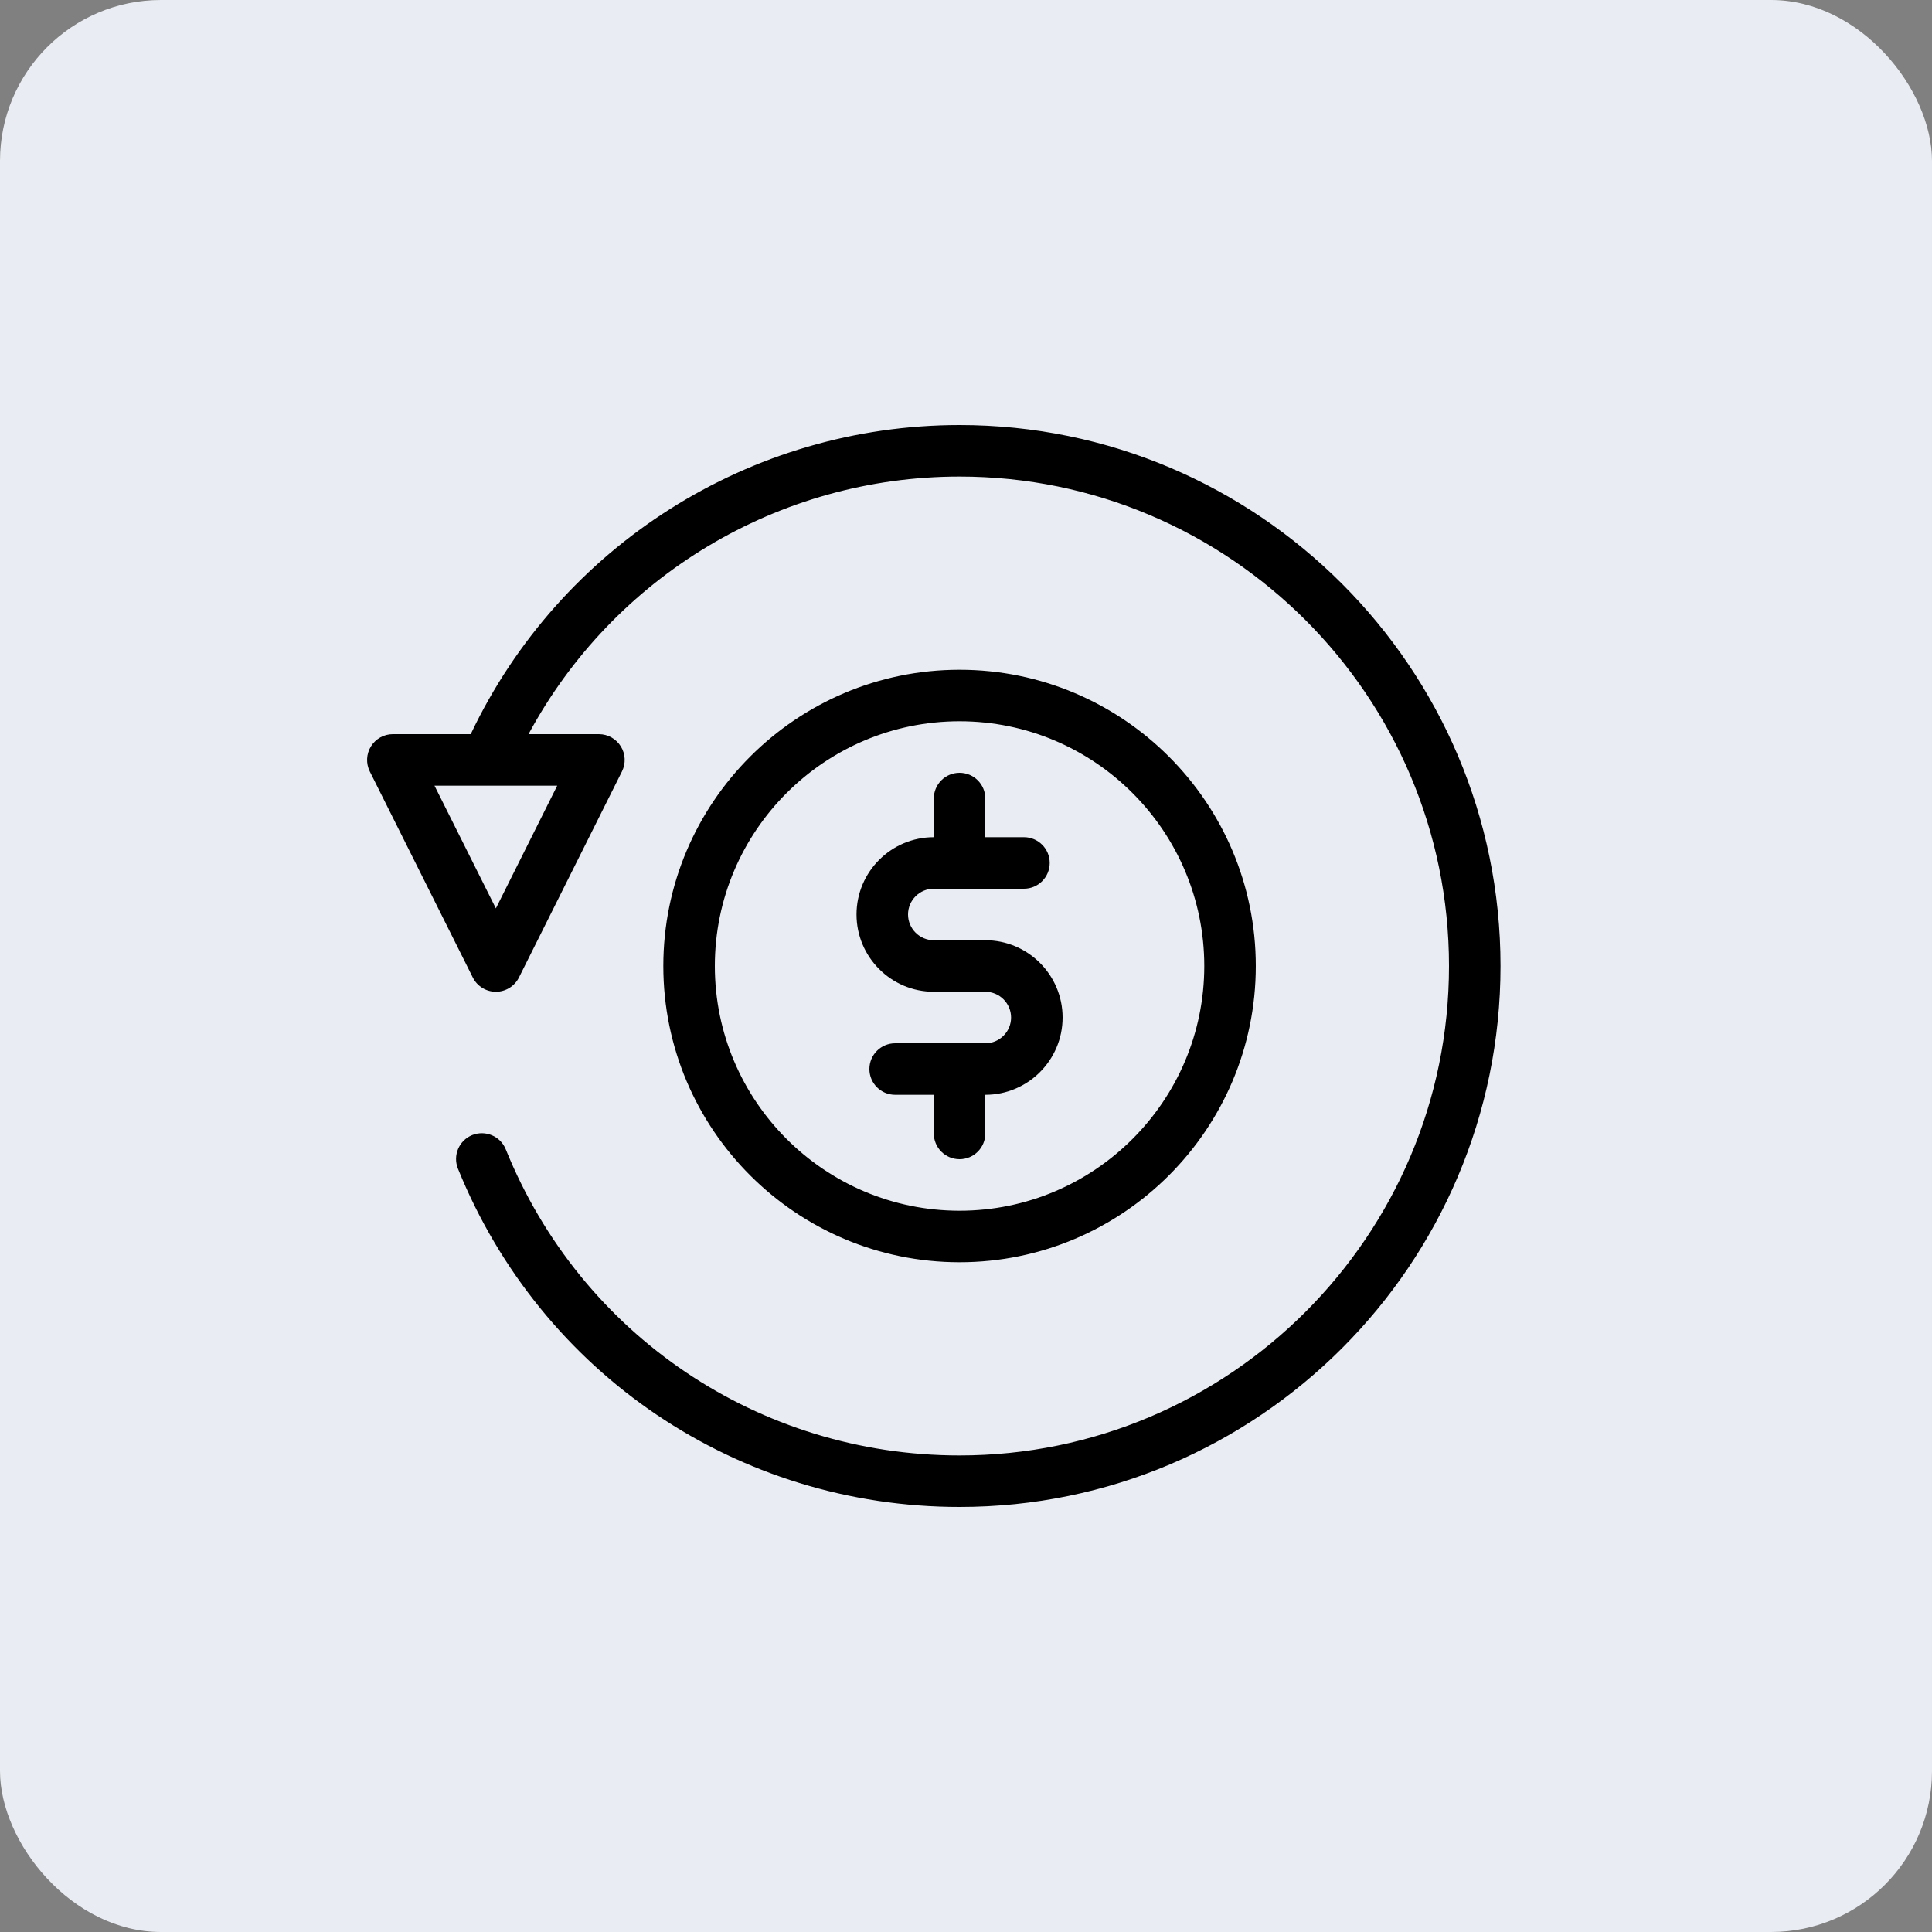 <svg width="60" height="60" viewBox="0 0 60 60" fill="none" xmlns="http://www.w3.org/2000/svg">
<rect x="0" y="0" width="60" height="60" fill="#808080" stroke="none"/>
<rect width="60" height="60" rx="5" fill="#E9ECF2"/>
<path d="M29.8 13.2C23.295 13.2 17.393 16.952 14.619 22.8H12.2C11.923 22.8 11.666 22.944 11.52 23.18C11.375 23.416 11.361 23.709 11.484 23.958L14.684 30.358C14.82 30.628 15.097 30.8 15.4 30.8C15.703 30.8 15.98 30.628 16.116 30.358L19.316 23.958C19.439 23.709 19.427 23.416 19.28 23.18C19.134 22.944 18.877 22.8 18.6 22.8H16.414C19.048 17.903 24.173 14.8 29.8 14.8C38.181 14.8 45 21.619 45 30C45 38.381 38.181 45.2 29.8 45.2C23.575 45.2 18.042 41.469 15.707 35.694C15.541 35.284 15.077 35.087 14.664 35.251C14.255 35.417 14.056 35.883 14.222 36.294C16.805 42.676 22.919 46.8 29.8 46.8C39.064 46.8 46.6 39.264 46.6 30C46.6 20.736 39.064 13.2 29.8 13.2H29.8ZM15.4 28.211L13.494 24.4H17.305L15.4 28.211ZM33 31.6C33 32.923 31.923 34 30.6 34V35.2C30.6 35.642 30.242 36 29.8 36C29.358 36 29 35.642 29 35.2V34H27.8C27.358 34 27 33.642 27 33.2C27 32.758 27.358 32.4 27.8 32.4H30.6C31.041 32.4 31.4 32.041 31.4 31.6C31.4 31.159 31.041 30.8 30.6 30.8H29C27.677 30.8 26.6 29.723 26.6 28.4C26.6 27.076 27.677 26 29 26V24.8C29 24.358 29.358 24 29.8 24C30.242 24 30.6 24.358 30.6 24.8V26H31.8C32.242 26 32.6 26.358 32.6 26.8C32.6 27.242 32.242 27.6 31.8 27.6H29C28.559 27.6 28.2 27.959 28.2 28.4C28.2 28.84 28.559 29.2 29 29.2H30.6C31.923 29.2 33 30.276 33 31.6ZM29.8 39.2C24.726 39.2 20.6 35.074 20.6 30C20.6 24.926 24.726 20.8 29.8 20.8C34.873 20.8 39 24.926 39 30C39 35.074 34.873 39.2 29.8 39.2ZM29.8 22.4C25.609 22.4 22.2 25.809 22.2 30C22.2 34.191 25.609 37.6 29.8 37.6C33.99 37.6 37.4 34.191 37.4 30C37.4 25.809 33.99 22.4 29.8 22.4Z" fill="black"/>
</svg>
